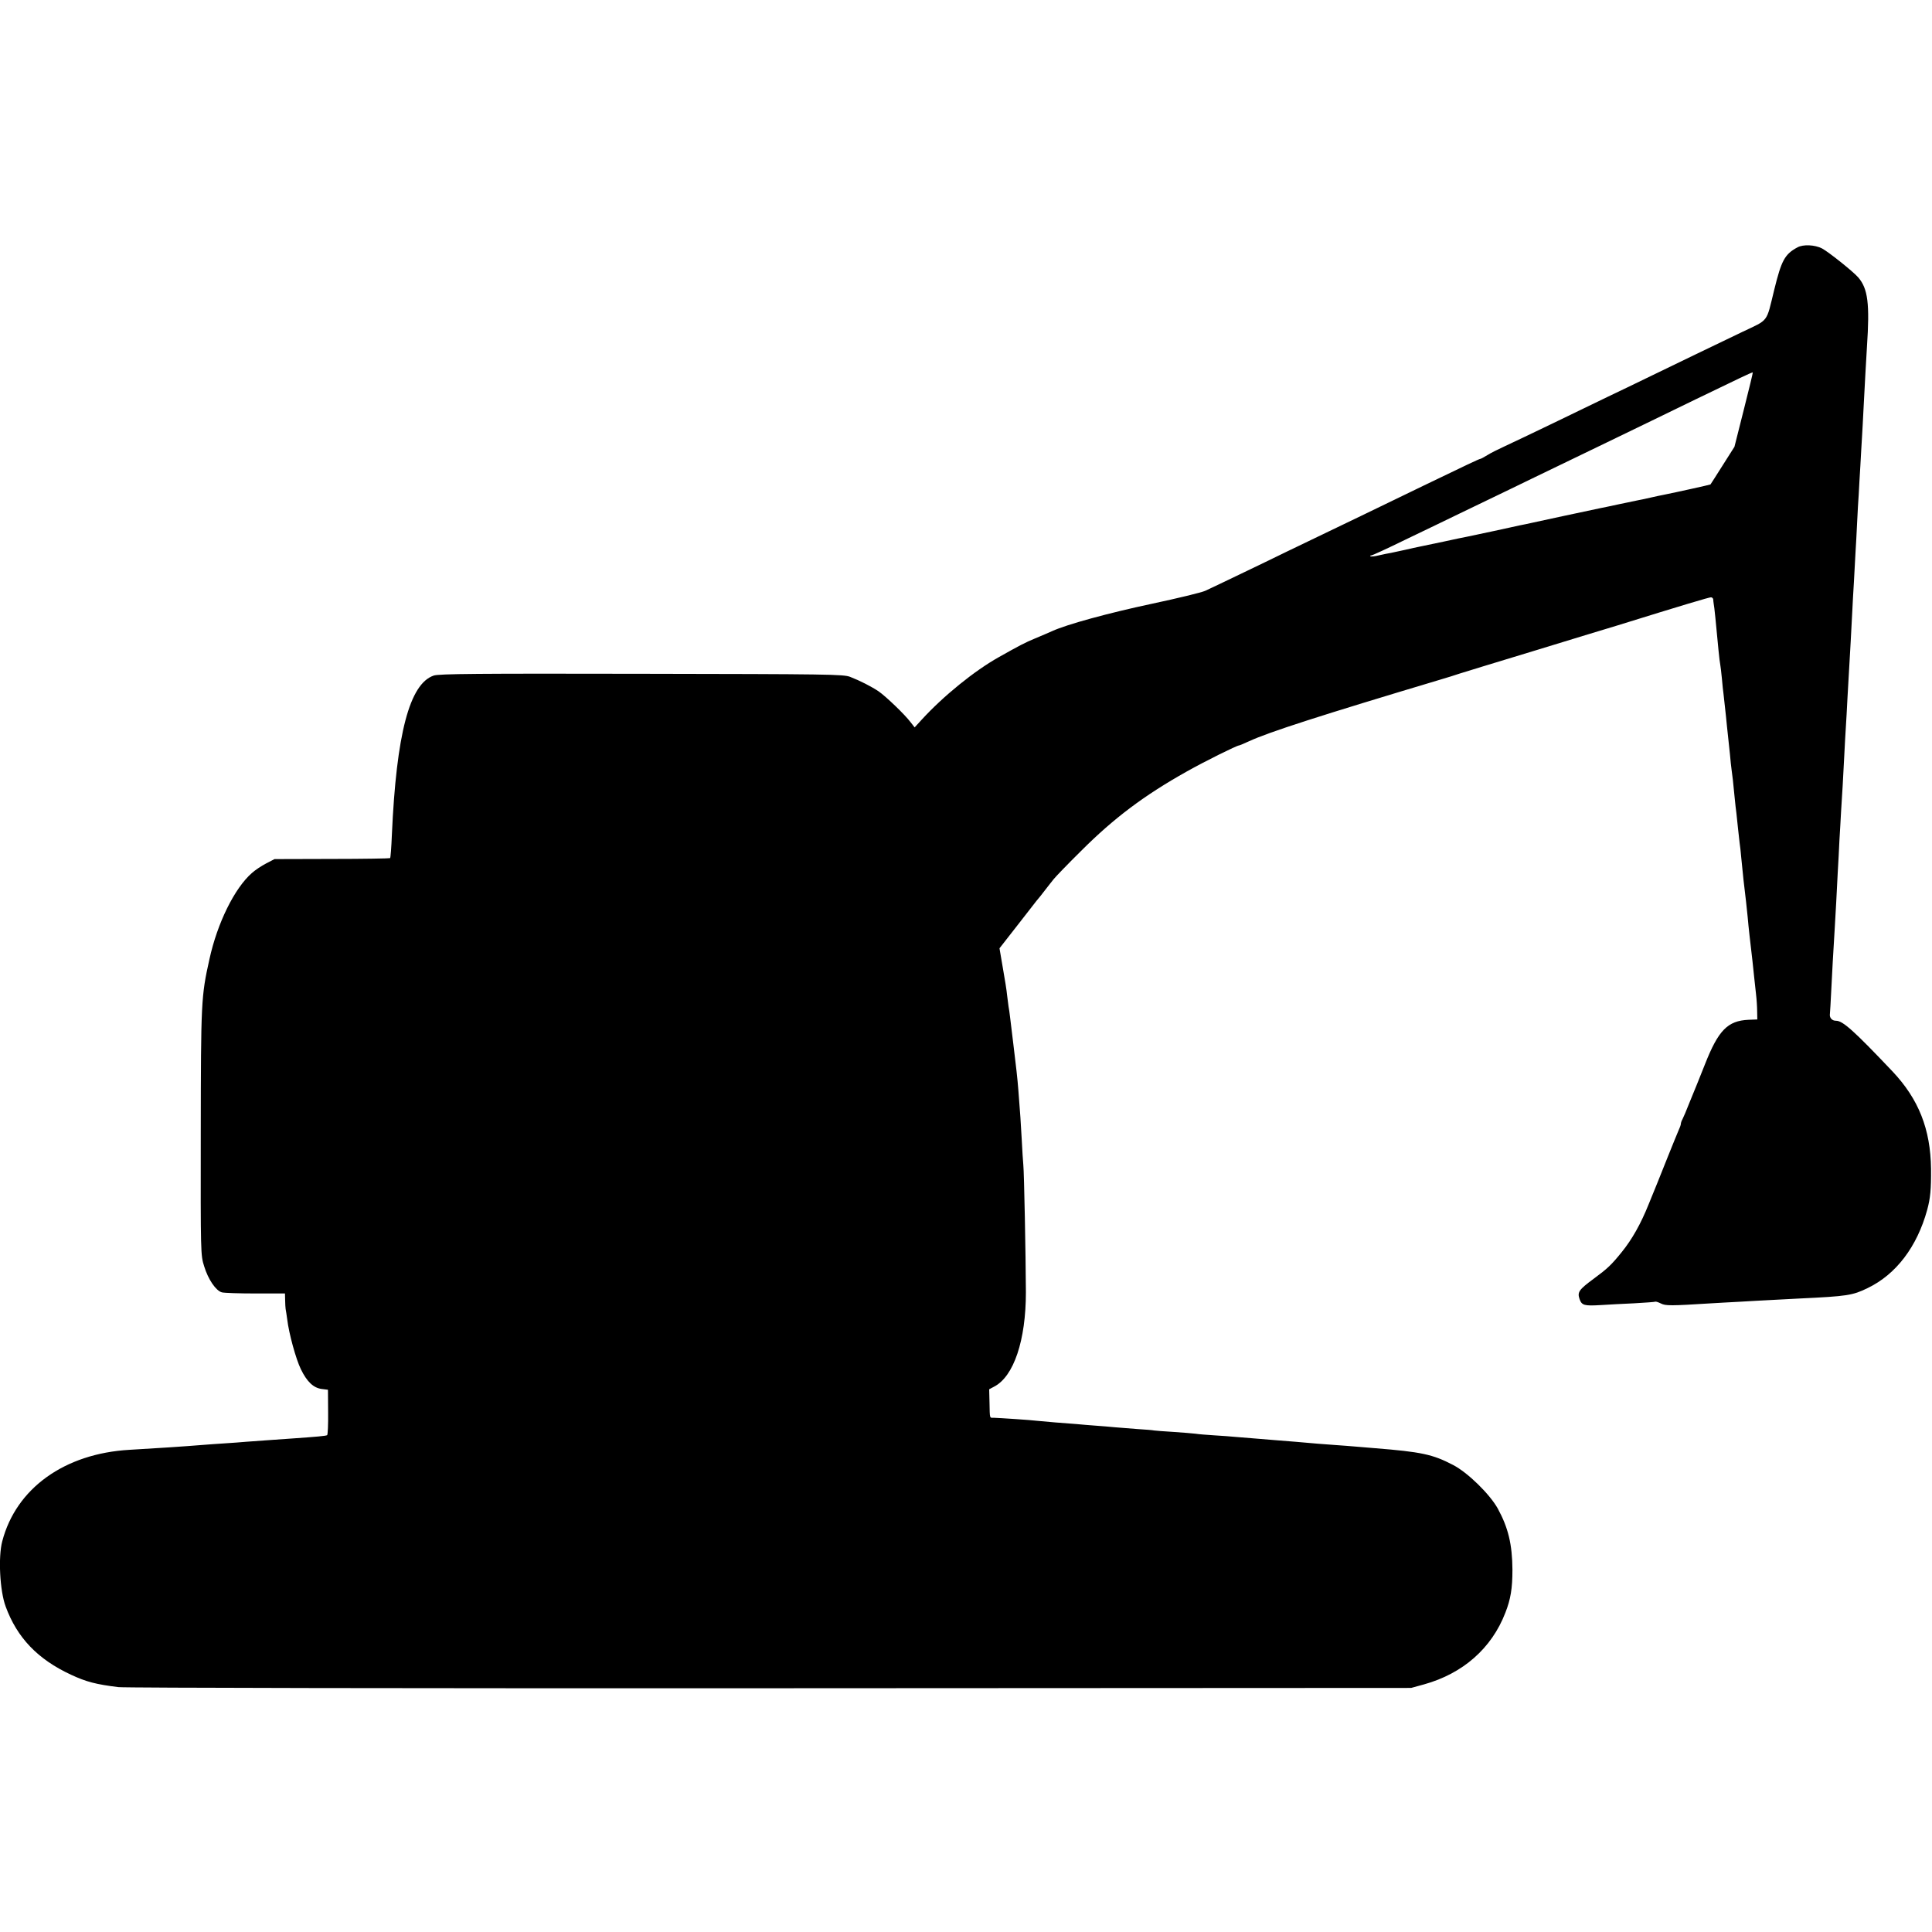 <?xml version="1.0" standalone="no"?>
<!DOCTYPE svg PUBLIC "-//W3C//DTD SVG 20010904//EN"
 "http://www.w3.org/TR/2001/REC-SVG-20010904/DTD/svg10.dtd">
<svg version="1.0" xmlns="http://www.w3.org/2000/svg"
 width="1200pt" height="1200pt" viewBox="0 0 1200 1200"
 preserveAspectRatio="xMidYMid meet">
<g transform="translate(0,1200) scale(0.1,-0.1)"
fill="#000000" stroke="none">
<path d="M11165 10464 c-80 -43 -100 -81 -145 -264 -51 -208 -31 -182 -199
-262 -206 -99 -381 -183 -566 -273 -88 -43 -209 -101 -270 -130 -60 -29 -211
-102 -335 -162 -124 -60 -259 -124 -300 -143 -41 -19 -92 -44 -112 -57 -21
-13 -40 -23 -43 -23 -7 0 -93 -41 -350 -165 -322 -156 -425 -206 -850 -410
-71 -35 -206 -100 -300 -145 -93 -45 -188 -90 -210 -100 -22 -10 -170 -46
-330 -80 -272 -58 -528 -128 -620 -170 -22 -10 -69 -30 -105 -45 -63 -26 -99
-45 -225 -116 -152 -85 -346 -242 -482 -391 l-42 -46 -25 32 c-35 47 -154 161
-199 192 -45 30 -115 66 -177 90 -42 16 -134 17 -1296 19 -1017 2 -1258 0
-1290 -11 -150 -51 -232 -361 -260 -989 -3 -77 -8 -142 -11 -145 -2 -2 -165
-5 -361 -5 l-357 -1 -52 -27 c-29 -15 -68 -41 -88 -59 -108 -94 -215 -311
-264 -535 -52 -232 -53 -267 -54 -1078 -1 -751 -1 -761 21 -830 25 -82 73
-152 110 -162 15 -4 109 -7 209 -7 l183 0 1 -41 c0 -22 2 -47 3 -55 2 -8 6
-38 10 -65 10 -86 54 -247 85 -310 38 -78 78 -115 128 -122 l40 -5 1 -139 c1
-76 -2 -140 -6 -143 -8 -5 -64 -10 -222 -21 -110 -8 -217 -15 -280 -20 -30 -3
-91 -7 -135 -10 -44 -3 -107 -7 -140 -10 -95 -8 -305 -22 -450 -30 -404 -23
-705 -239 -791 -568 -26 -98 -15 -308 21 -405 71 -194 199 -328 406 -424 94
-44 156 -60 294 -77 39 -5 1861 -8 4050 -7 l3980 2 80 22 c241 67 420 224 505
445 33 84 44 151 44 267 -1 157 -26 261 -91 380 -50 90 -187 224 -278 271
-126 66 -198 81 -485 104 -41 3 -95 8 -120 10 -25 2 -83 7 -130 10 -84 6 -110
8 -245 20 -38 3 -95 8 -125 10 -53 4 -141 12 -245 20 -27 3 -88 7 -135 10 -47
3 -98 7 -115 10 -16 2 -77 7 -135 11 -58 3 -112 8 -121 9 -8 2 -55 6 -105 9
-49 4 -111 9 -139 11 -27 3 -81 7 -120 10 -38 3 -92 7 -120 10 -27 2 -86 7
-130 10 -44 4 -94 8 -112 10 -37 5 -237 18 -270 19 -27 0 -25 -9 -27 94 l-2
83 30 16 c123 63 198 288 198 587 -1 232 -11 746 -16 791 -2 22 -7 94 -10 160
-6 108 -9 155 -21 306 -5 66 -14 147 -31 284 -8 66 -17 140 -20 165 -3 25 -7
56 -10 70 -2 14 -6 45 -9 70 -2 25 -14 100 -26 167 l-21 123 107 137 c59 76
114 147 123 158 10 11 33 40 52 65 19 25 44 56 55 70 11 14 87 93 170 175 204
204 392 345 656 493 112 63 311 162 325 162 3 0 31 12 62 26 123 57 447 161
1182 381 47 14 103 31 125 39 22 7 227 70 455 139 228 70 465 142 525 160 412
128 570 175 582 175 7 0 13 -6 14 -12 0 -7 2 -20 3 -28 4 -17 14 -119 30 -290
4 -41 9 -82 11 -90 2 -8 6 -46 10 -85 3 -38 8 -81 10 -95 2 -14 6 -51 9 -82 4
-32 9 -84 12 -115 8 -73 10 -92 19 -178 3 -38 8 -81 10 -95 4 -25 11 -85 20
-182 3 -29 7 -69 10 -88 2 -19 7 -62 10 -95 4 -33 8 -73 10 -90 3 -16 7 -57
10 -90 10 -108 18 -175 30 -275 3 -25 7 -67 10 -95 6 -70 15 -147 30 -275 3
-25 7 -67 10 -95 3 -27 8 -77 12 -110 4 -33 7 -82 7 -108 l1 -49 -55 -2 c-129
-6 -187 -65 -270 -276 -23 -58 -46 -114 -50 -125 -5 -11 -25 -60 -45 -110 -19
-49 -40 -98 -45 -107 -6 -10 -10 -23 -10 -29 0 -6 -7 -25 -15 -42 -8 -18 -37
-90 -66 -162 -28 -71 -57 -143 -64 -160 -7 -16 -31 -77 -55 -135 -49 -122
-103 -218 -168 -298 -64 -79 -86 -100 -174 -165 -91 -67 -102 -83 -87 -126 14
-39 29 -43 131 -37 46 3 139 8 208 11 69 4 127 8 131 10 3 2 19 -3 35 -11 29
-15 60 -15 314 1 36 2 117 7 180 10 63 4 144 8 180 10 36 2 121 6 190 10 294
14 327 19 421 65 176 85 306 256 369 485 20 73 25 129 24 255 -3 247 -77 433
-239 605 -240 253 -309 315 -351 315 -26 0 -42 19 -38 44 1 11 5 74 8 140 6
120 12 233 21 376 2 41 7 120 10 175 3 55 7 143 10 195 3 52 8 138 10 190 3
52 8 131 10 175 8 117 13 215 20 350 3 66 8 147 10 180 2 33 7 114 10 180 4
66 8 145 10 175 2 30 6 109 10 175 3 66 8 152 10 190 2 39 6 120 10 180 3 61
8 144 10 185 3 41 7 125 10 185 3 61 7 139 10 175 2 36 6 115 10 175 3 61 8
139 10 175 2 36 7 119 10 185 10 193 14 263 21 380 18 270 6 362 -54 432 -32
37 -184 158 -225 180 -45 23 -117 26 -152 7z m-334 -1009 l-58 -230 -73 -115
c-40 -63 -74 -117 -76 -119 -2 -2 -214 -49 -294 -65 -14 -2 -47 -10 -75 -16
-27 -6 -61 -14 -75 -16 -14 -3 -68 -14 -120 -25 -52 -11 -106 -23 -119 -25
-13 -3 -119 -25 -235 -50 -116 -25 -220 -48 -231 -50 -11 -2 -29 -6 -40 -8
-11 -3 -83 -18 -160 -35 -77 -16 -151 -32 -165 -35 -14 -2 -78 -16 -143 -30
-65 -14 -132 -28 -148 -31 -16 -3 -57 -12 -91 -20 -35 -8 -74 -16 -88 -19 -14
-2 -47 -9 -74 -15 -27 -7 -51 -9 -54 -6 -3 3 -1 5 5 5 6 0 102 44 214 99 112
54 263 126 334 161 72 35 209 101 305 147 96 47 236 114 310 150 219 106 384
185 575 278 174 85 385 187 550 266 43 21 80 37 82 36 1 -2 -24 -106 -56 -232z"/>
</g>
</svg>
